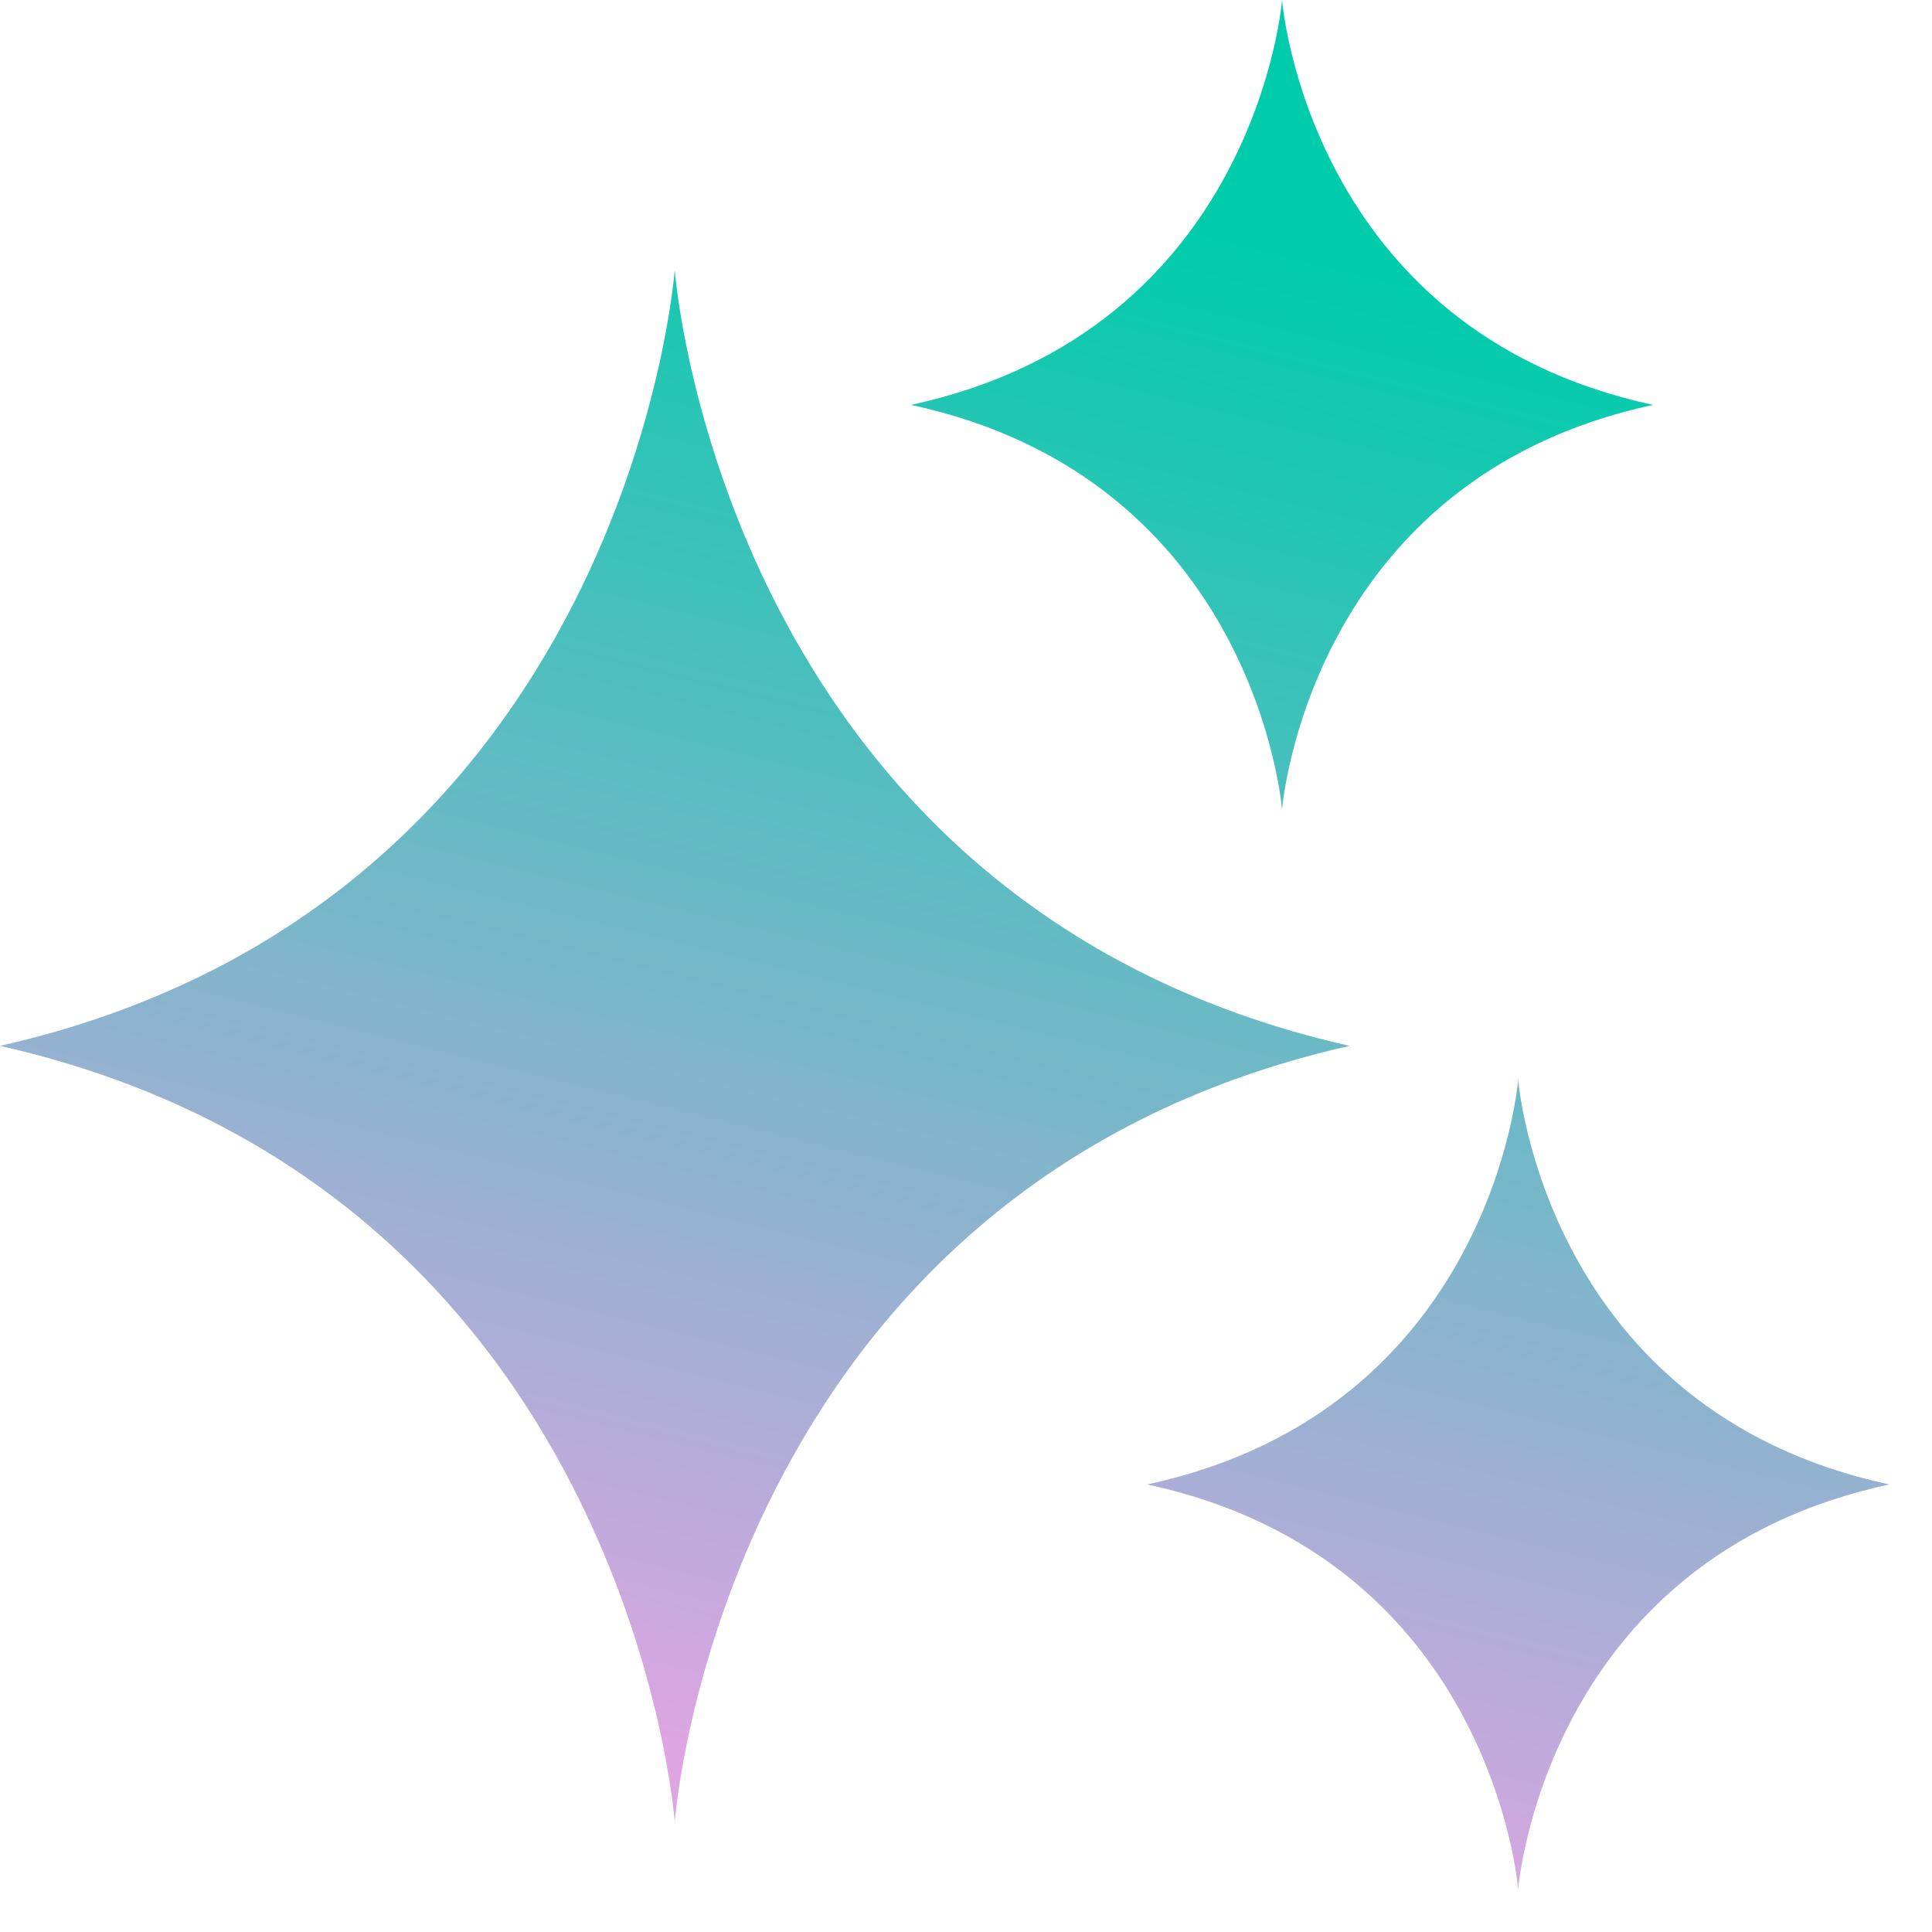 <svg width="41" height="41" viewBox="0 0 41 41" fill="none" xmlns="http://www.w3.org/2000/svg">
<path fill-rule="evenodd" clip-rule="evenodd" d="M27.207 17.183C27.207 17.183 26.663 10.167 19.331 8.592C26.663 7.016 27.207 0 27.207 0C27.207 0 27.75 7.016 35.082 8.592C27.75 10.167 27.207 17.183 27.207 17.183ZM0 22.195C13.332 25.209 14.319 38.662 14.319 38.662C14.319 38.662 15.306 25.209 28.638 22.195C15.306 19.181 14.319 5.728 14.319 5.728C14.319 5.728 13.332 19.181 0 22.195ZM24.343 31.502C31.675 33.077 32.218 40.094 32.218 40.094C32.218 40.094 32.762 33.077 40.094 31.502C32.762 29.927 32.218 22.911 32.218 22.911C32.218 22.911 31.675 29.927 24.343 31.502Z" fill="url(#paint0_linear_394_1386)"/>
<defs>
<linearGradient id="paint0_linear_394_1386" x1="21.492" y1="3.214" x2="13.145" y2="36.907" gradientUnits="userSpaceOnUse">
<stop offset="0.02" stop-color="#00CCAB"/>
<stop offset="1" stop-color="#DEA5E3"/>
</linearGradient>
</defs>
</svg>
